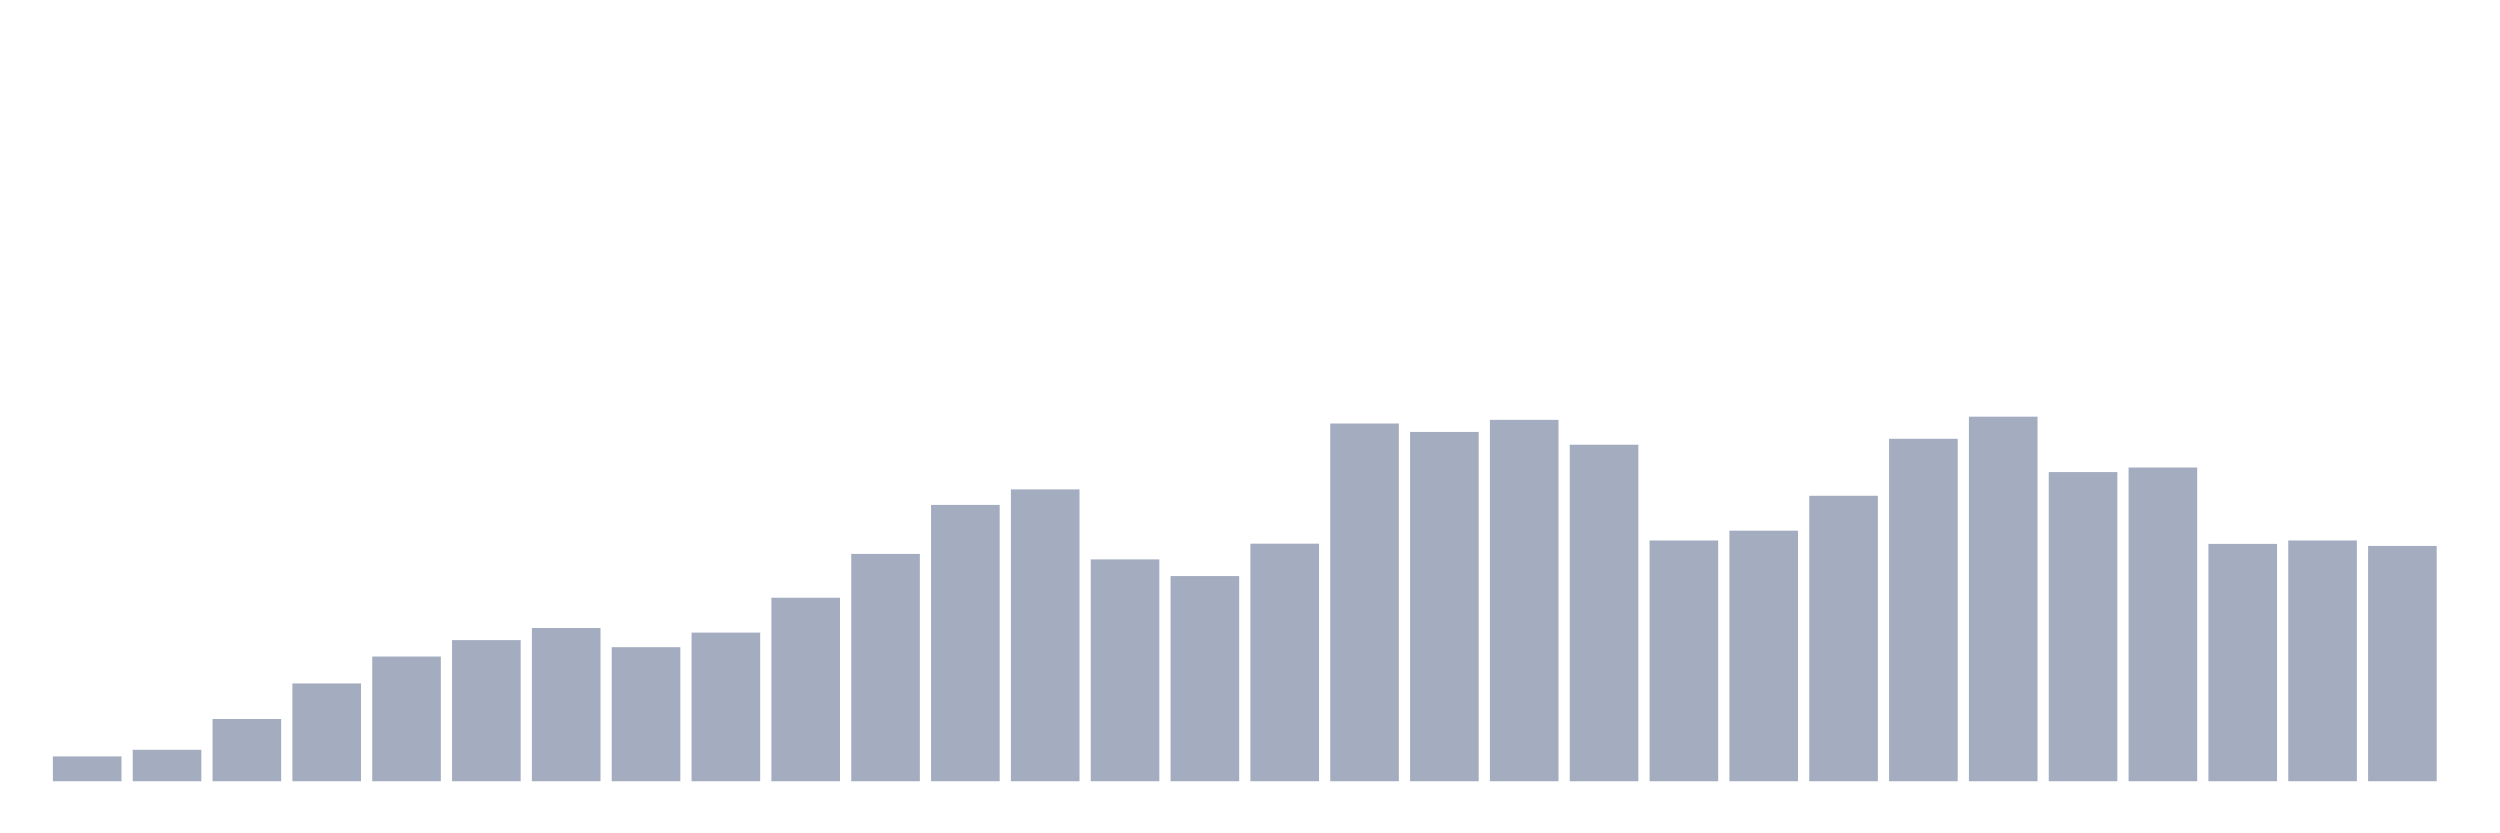 <svg xmlns="http://www.w3.org/2000/svg" viewBox="0 0 480 160"><g transform="translate(10,10)"><rect class="bar" x="0.153" width="13.175" y="135.228" height="4.772" fill="rgb(164,173,192)"></rect><rect class="bar" x="15.482" width="13.175" y="133.959" height="6.041" fill="rgb(164,173,192)"></rect><rect class="bar" x="30.81" width="13.175" y="128.049" height="11.951" fill="rgb(164,173,192)"></rect><rect class="bar" x="46.138" width="13.175" y="121.22" height="18.78" fill="rgb(164,173,192)"></rect><rect class="bar" x="61.466" width="13.175" y="116.054" height="23.946" fill="rgb(164,173,192)"></rect><rect class="bar" x="76.794" width="13.175" y="112.902" height="27.098" fill="rgb(164,173,192)"></rect><rect class="bar" x="92.123" width="13.175" y="110.582" height="29.418" fill="rgb(164,173,192)"></rect><rect class="bar" x="107.451" width="13.175" y="114.259" height="25.741" fill="rgb(164,173,192)"></rect><rect class="bar" x="122.779" width="13.175" y="111.457" height="28.543" fill="rgb(164,173,192)"></rect><rect class="bar" x="138.107" width="13.175" y="104.759" height="35.241" fill="rgb(164,173,192)"></rect><rect class="bar" x="153.436" width="13.175" y="96.354" height="43.646" fill="rgb(164,173,192)"></rect><rect class="bar" x="168.764" width="13.175" y="86.942" height="53.058" fill="rgb(164,173,192)"></rect><rect class="bar" x="184.092" width="13.175" y="83.965" height="56.035" fill="rgb(164,173,192)"></rect><rect class="bar" x="199.42" width="13.175" y="97.405" height="42.595" fill="rgb(164,173,192)"></rect><rect class="bar" x="214.748" width="13.175" y="100.6" height="39.4" fill="rgb(164,173,192)"></rect><rect class="bar" x="230.077" width="13.175" y="94.384" height="45.616" fill="rgb(164,173,192)"></rect><rect class="bar" x="245.405" width="13.175" y="71.313" height="68.687" fill="rgb(164,173,192)"></rect><rect class="bar" x="260.733" width="13.175" y="72.933" height="67.067" fill="rgb(164,173,192)"></rect><rect class="bar" x="276.061" width="13.175" y="70.613" height="69.387" fill="rgb(164,173,192)"></rect><rect class="bar" x="291.39" width="13.175" y="75.385" height="64.615" fill="rgb(164,173,192)"></rect><rect class="bar" x="306.718" width="13.175" y="93.771" height="46.229" fill="rgb(164,173,192)"></rect><rect class="bar" x="322.046" width="13.175" y="91.889" height="48.111" fill="rgb(164,173,192)"></rect><rect class="bar" x="337.374" width="13.175" y="85.191" height="54.809" fill="rgb(164,173,192)"></rect><rect class="bar" x="352.702" width="13.175" y="74.246" height="65.754" fill="rgb(164,173,192)"></rect><rect class="bar" x="368.031" width="13.175" y="70" height="70" fill="rgb(164,173,192)"></rect><rect class="bar" x="383.359" width="13.175" y="80.638" height="59.362" fill="rgb(164,173,192)"></rect><rect class="bar" x="398.687" width="13.175" y="79.762" height="60.238" fill="rgb(164,173,192)"></rect><rect class="bar" x="414.015" width="13.175" y="94.428" height="45.572" fill="rgb(164,173,192)"></rect><rect class="bar" x="429.344" width="13.175" y="93.771" height="46.229" fill="rgb(164,173,192)"></rect><rect class="bar" x="444.672" width="13.175" y="94.822" height="45.178" fill="rgb(164,173,192)"></rect></g></svg>